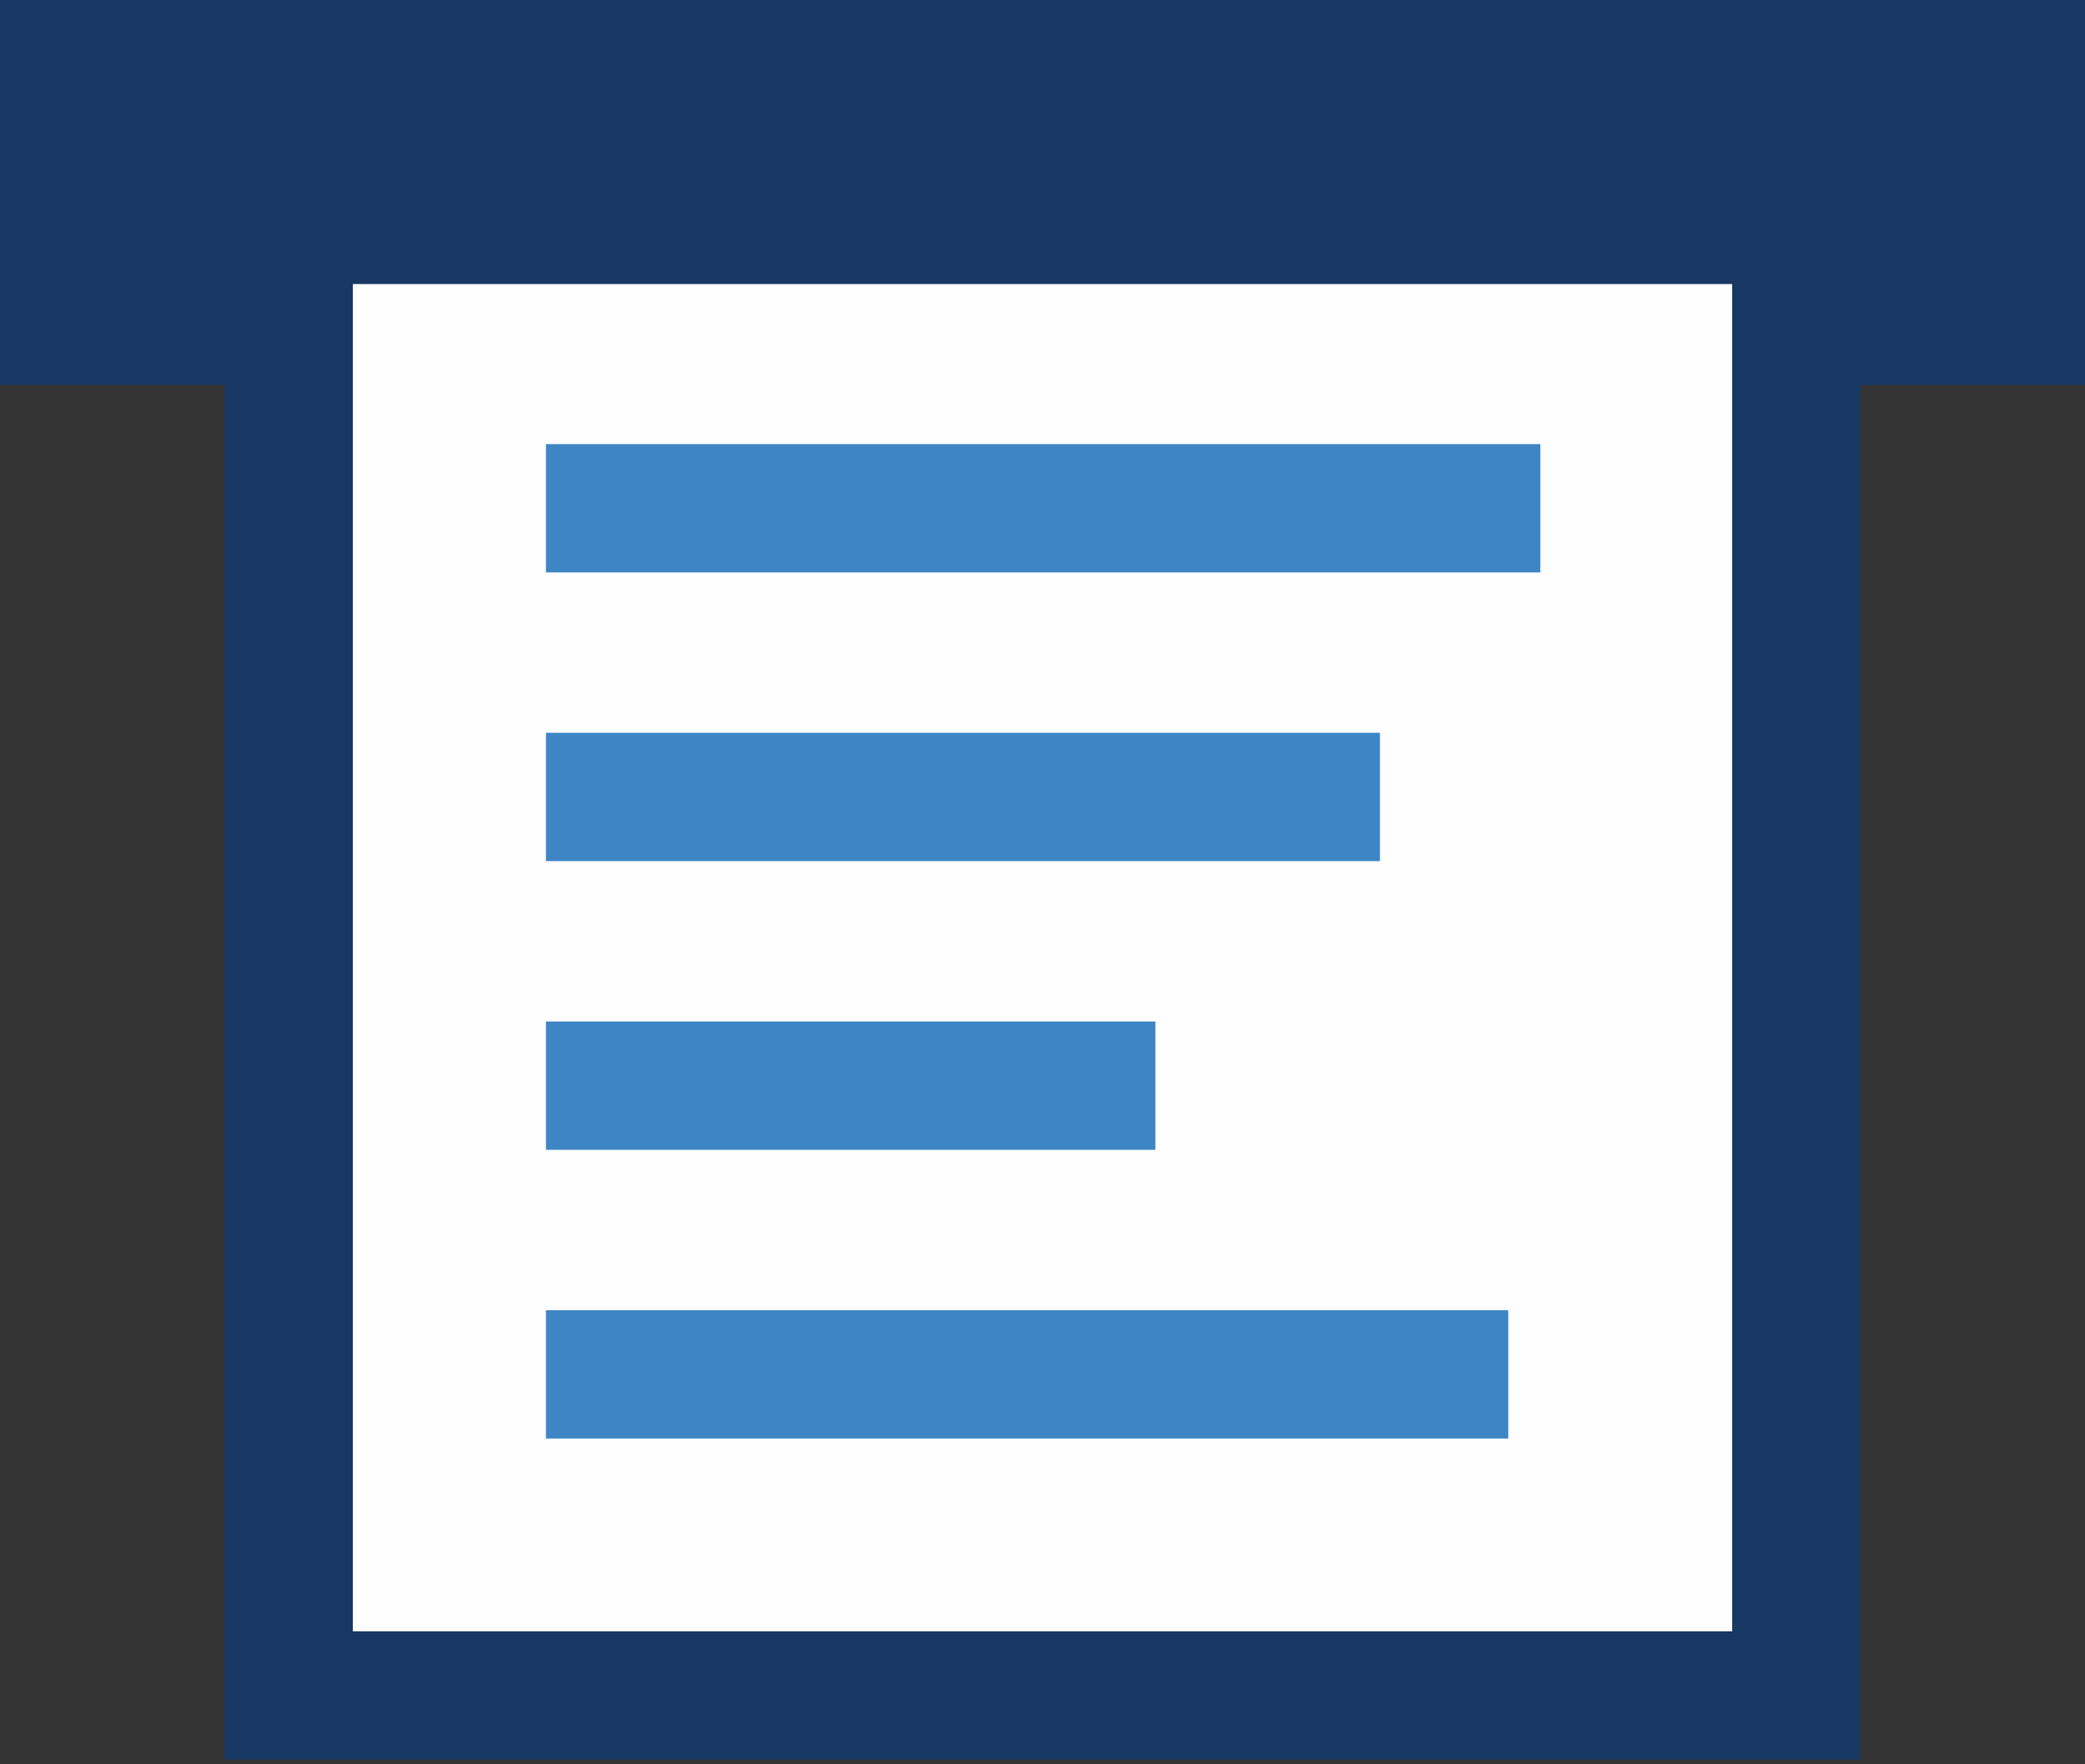 <?xml version="1.0" encoding="UTF-8" standalone="no"?>
<svg width="65px" height="55px" viewBox="0 0 65 55" version="1.1" xmlns="http://www.w3.org/2000/svg" xmlns:xlink="http://www.w3.org/1999/xlink">
    <rect x="0" y="0" width="65" height="55" fill="#333333" stroke="none"/>
    <!-- Generator: Sketch 41.2 (35397) - http://www.bohemiancoding.com/sketch -->
    <title>Group 15</title>
    <desc>Created with Sketch.</desc>
    <defs></defs>
    <g id="Tablet" stroke="none" stroke-width="1" fill="none" fill-rule="evenodd">
        <g id="iPad-Landscape-Copy" transform="translate(-190, -41)">
            <g id="Header---Tablet-and-small-notebooks-landscape">
                <g id="Header-Illustration-Desktop">
                    <g id="Panel-180x180---GREY">
                        <g id="Group-15" transform="translate(190, 41)">
                            <polygon id="Fill-18" fill="#173862" points="0 12 65 12 65 0 0 0"></polygon>
                            <polygon id="Fill-19" fill="#FEFEFE" points="9 52.854 56 52.854 56 6.854 9 6.854"></polygon>
                            <path d="M7,54.855 L58,54.855 L58,4.855 L7,4.855 L7,54.855 Z M11,50.855 L54,50.855 L54,8.855 L11,8.855 L11,50.855 Z" id="Fill-20" fill="#173862"></path>
                            <path d="M17.02,15.844 L48.02,15.844" id="Stroke-21" stroke="#3D85C5" stroke-width="4"></path>
                            <path d="M17.02,24.844 L43.02,24.844" id="Stroke-22" stroke="#3D85C5" stroke-width="4"></path>
                            <path d="M17.02,33.844 L36.02,33.844" id="Stroke-23" stroke="#3D85C5" stroke-width="4"></path>
                            <path d="M17.02,42.844 L47.02,42.844" id="Stroke-24" stroke="#3D85C5" stroke-width="4"></path>
                        </g>
                    </g>
                </g>
            </g>
        </g>
    </g>
</svg>